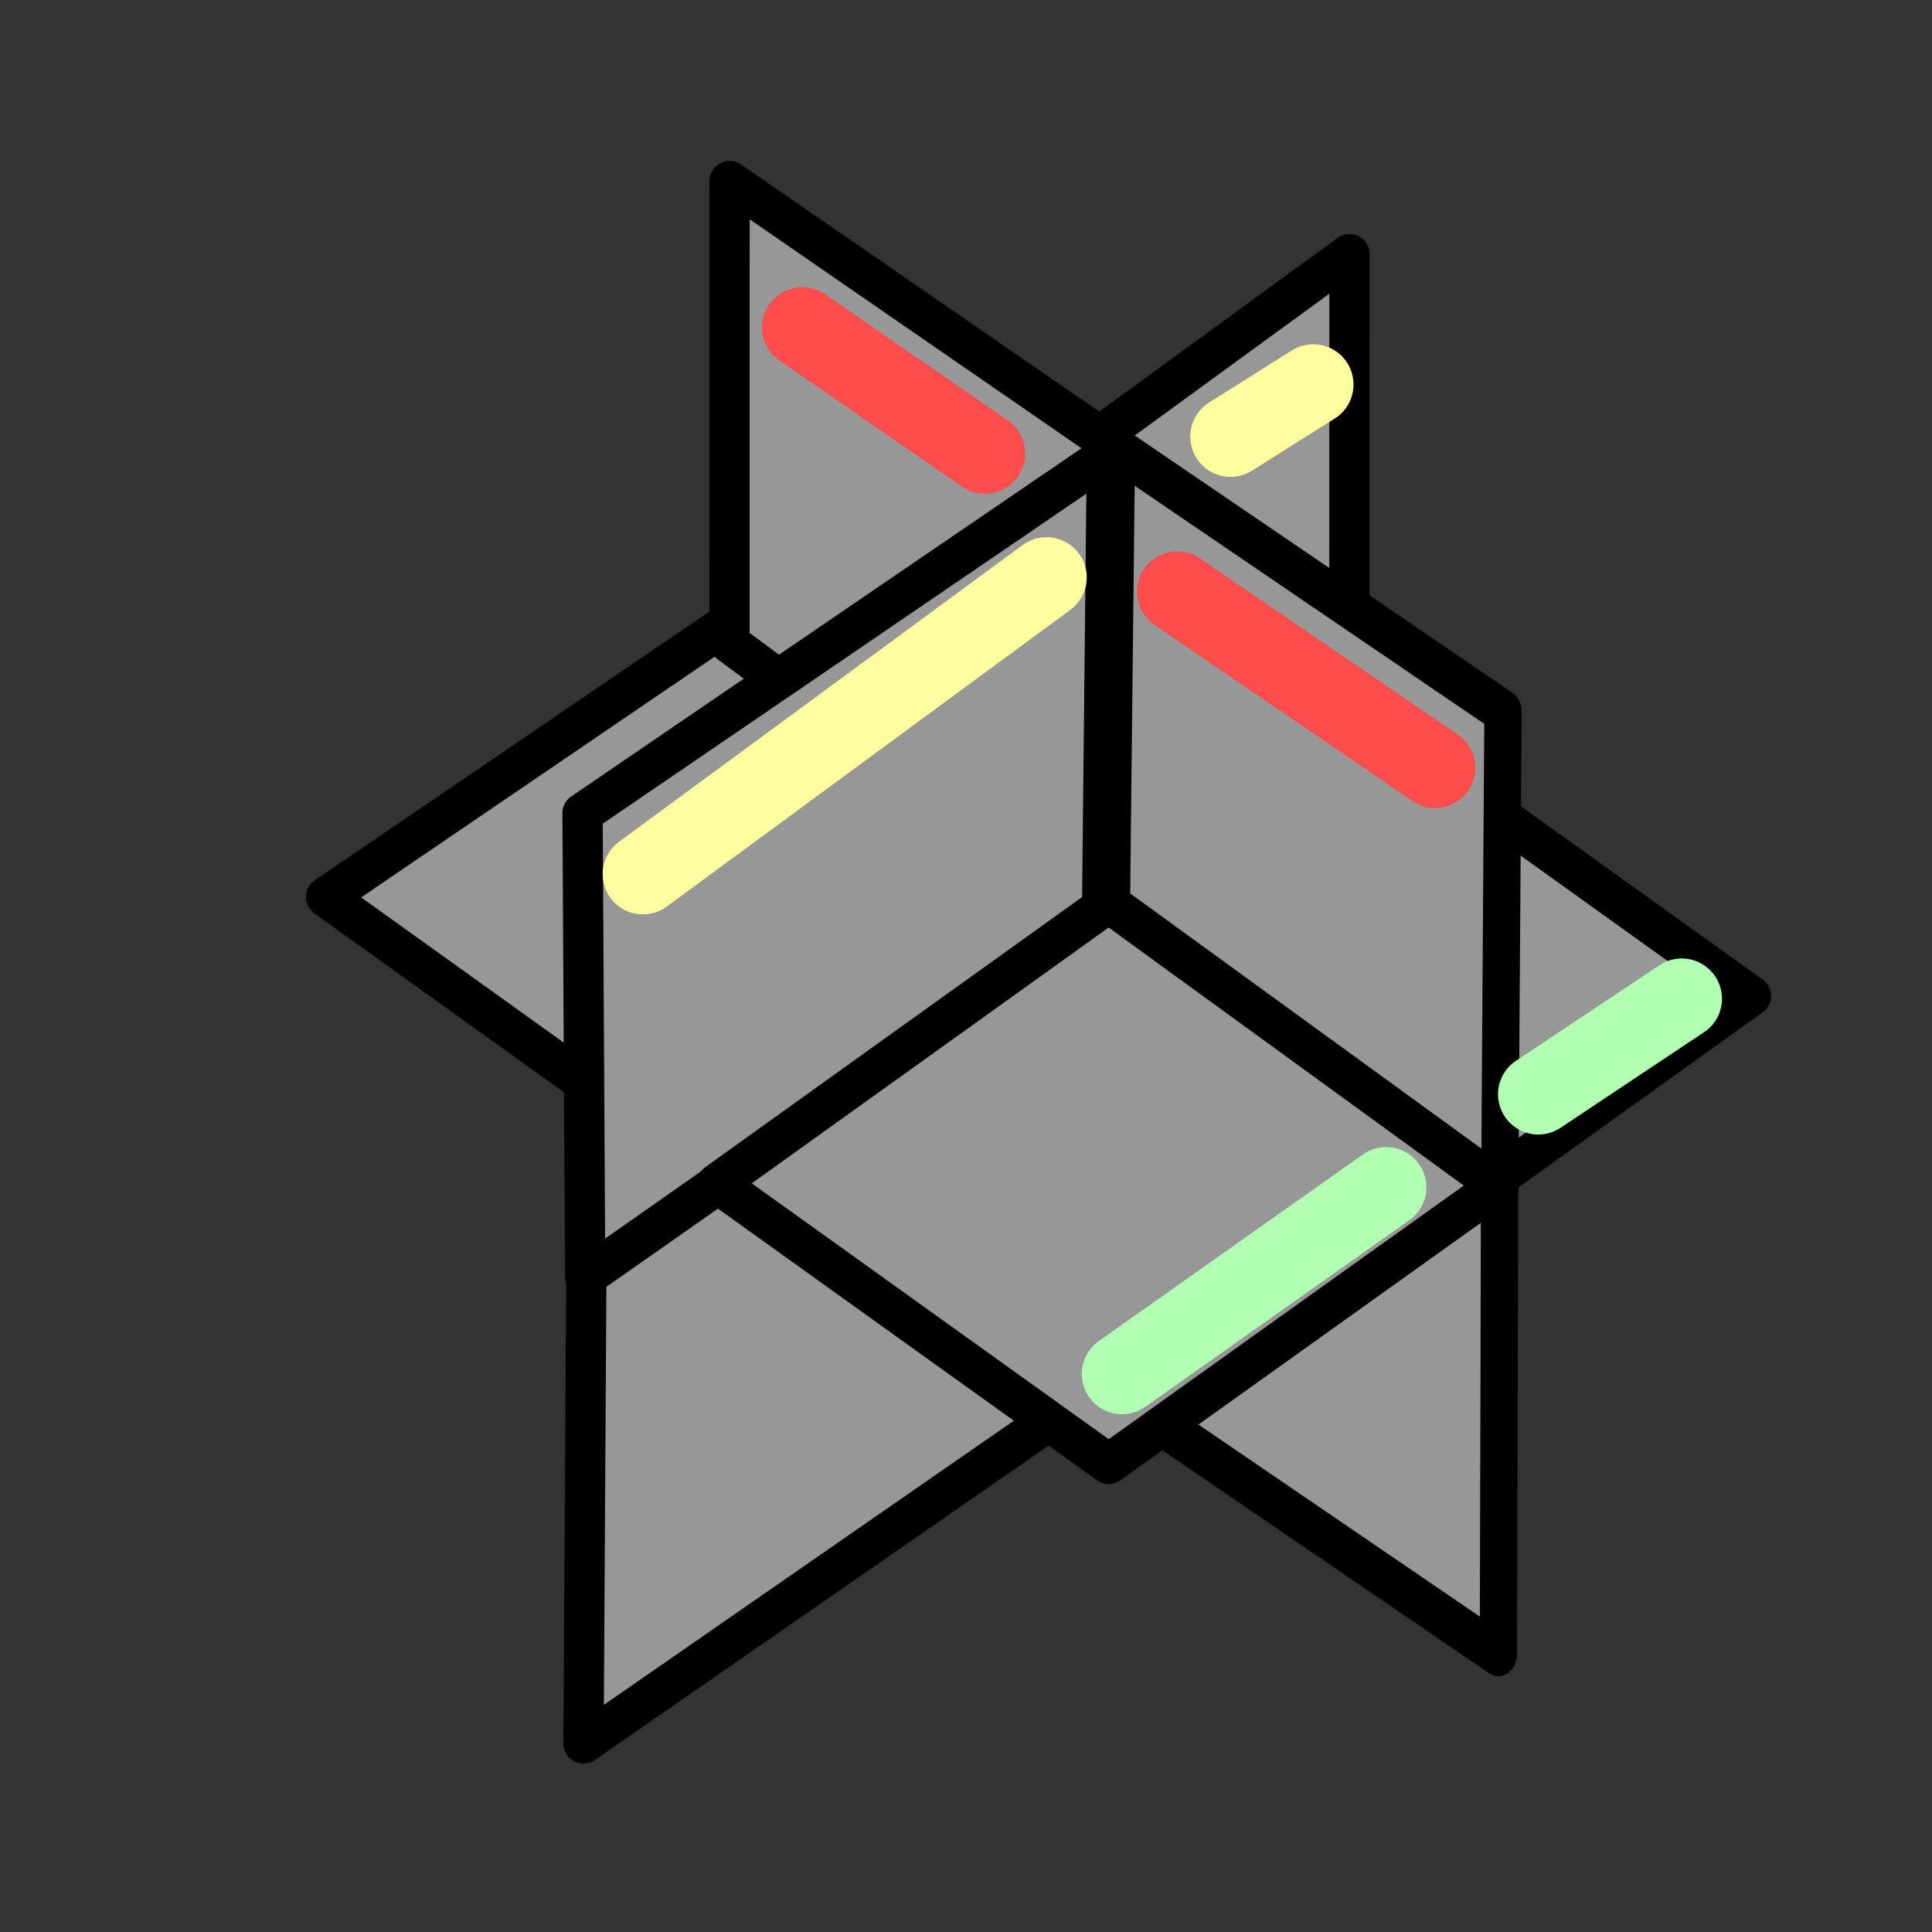 <?xml version="1.0" encoding="UTF-8" standalone="no"?>
<!-- Created with Inkscape (http://www.inkscape.org/) -->

<svg
   width="48"
   height="48"
   viewBox="0 0 48 48"
   version="1.1"
   id="svg1"
   xml:space="preserve"
   inkscape:version="1.3 (0e150ed, 2023-07-21)"
   sodipodi:docname="SlicerSlicePlanesOptionsV5.svg"
   inkscape:export-filename="../../../../../../Desktop/m-48.png"
   inkscape:export-xdpi="96"
   inkscape:export-ydpi="96"
   xmlns:inkscape="http://www.inkscape.org/namespaces/inkscape"
   xmlns:sodipodi="http://sodipodi.sourceforge.net/DTD/sodipodi-0.dtd"
   xmlns="http://www.w3.org/2000/svg"
   xmlns:svg="http://www.w3.org/2000/svg"><rect x="0" y="0" width="48" height="48" fill="#333333" stroke="none"/><sodipodi:namedview
     id="namedview1"
     pagecolor="#ffffff"
     bordercolor="#111111"
     borderopacity="1"
     inkscape:showpageshadow="0"
     inkscape:pageopacity="0"
     inkscape:pagecheckerboard="1"
     inkscape:deskcolor="#d1d1d1"
     inkscape:document-units="px"
     showgrid="true"
     inkscape:zoom="9.6746298"
     inkscape:cx="22.946614"
     inkscape:cy="22.843251"
     inkscape:window-width="1440"
     inkscape:window-height="771"
     inkscape:window-x="5"
     inkscape:window-y="70"
     inkscape:window-maximized="0"
     inkscape:current-layer="layer3"
     showguides="true"><inkscape:grid
       id="grid1"
       units="px"
       originx="0"
       originy="0"
       spacingx="1"
       spacingy="1"
       empcolor="#0099e5"
       empopacity="0.302"
       color="#0099e5"
       opacity="0.149"
       empspacing="2"
       dotted="false"
       gridanglex="30"
       gridanglez="30"
       visible="true" /><inkscape:grid
       id="grid2"
       units="px"
       originx="20"
       originy="20"
       spacingx="40"
       spacingy="40"
       empcolor="#cd0000"
       empopacity="0.302"
       color="#e5001a"
       opacity="0.149"
       empspacing="40"
       dotted="false"
       gridanglex="30"
       gridanglez="30"
       visible="true" /></sodipodi:namedview><defs
     id="defs1"><inkscape:perspective
       sodipodi:type="inkscape:persp3d"
       inkscape:vp_x="0 : 24 : 1"
       inkscape:vp_y="0 : 1000 : 0"
       inkscape:vp_z="48 : 24 : 1"
       inkscape:persp3d-origin="24 : 16 : 1"
       id="perspective8" /></defs><g
     inkscape:groupmode="layer"
     id="layer3"
     inkscape:label="Layer 4"><path
       id="path7-2-1"
       style="fill:#979797;fill-opacity:1;stroke:#000000;stroke-width:1;stroke-linecap:round;stroke-linejoin:round;stroke-dasharray:none;stroke-opacity:1"
       d="m 8.1,22.285 9.727,6.972 9.727,-6.972 m -19.453,0 9.727,-6.624 9.727,6.624"
       sodipodi:nodetypes="cccccc" /><path
       id="path7-2-2-9-4"
       style="fill:#979797;fill-opacity:1;stroke:#000000;stroke-width:1;stroke-linecap:round;stroke-linejoin:round;stroke-dasharray:none;stroke-opacity:1"
       d="m 23.902,24.782 9.623,-7.053 0.003,-11.415 M 23.902,24.782 24.003,13.254 33.528,6.314"
       sodipodi:nodetypes="cccccc" /><path
       id="path7-2-2-9-7"
       style="fill:#979797;fill-opacity:1;stroke:#000000;stroke-width:1;stroke-linecap:round;stroke-linejoin:round;stroke-dasharray:none;stroke-opacity:1"
       d="m 14.497,43.315 12.991,-9.003 0.004,-11.565 M 14.497,43.315 14.569,31.337 27.492,22.747"
       sodipodi:nodetypes="cccccc" /><path
       id="path7-2-2"
       style="fill:#979797;fill-opacity:1;stroke:#000000;stroke-width:1;stroke-linecap:round;stroke-linejoin:round;stroke-dasharray:none;stroke-opacity:1"
       d="m 24.047,24.744 9.727,6.972 9.727,-6.972 m -19.453,0 9.727,-6.972 9.727,6.972" /><g
       id="g9"
       transform="matrix(0.851,0,0,0.992,8.997,-1.382)"
       style="fill:#979797;fill-opacity:1;stroke:#000000;stroke-width:1.088;stroke-linecap:round;stroke-linejoin:round;stroke-dasharray:none"><path
         id="path7-2-2-5-6-8"
         style="fill:#979797;fill-opacity:1;stroke:#000000;stroke-width:1.088;stroke-linecap:round;stroke-linejoin:round;stroke-dasharray:none;stroke-opacity:1"
         d="m 21.806,24.157 0.083,12.065 11.284,6.606 M 21.806,24.157 33.207,31.274 33.173,42.828"
         sodipodi:nodetypes="cccccc" /><path
         id="path7-2-2-5-6"
         style="opacity:1;fill:#979797;fill-opacity:1;stroke:#000000;stroke-width:1.088;stroke-linecap:round;stroke-linejoin:round;stroke-dasharray:none;stroke-opacity:1"
         d="m 21.914,12.555 -0.102,11.565 11.402,7.056 M 21.914,12.555 33.307,19.211 33.213,31.176"
         sodipodi:nodetypes="cccccc" /></g><path
       id="path7-2-2-5-6-80"
       style="fill:#979797;fill-opacity:1;stroke:#000000;stroke-width:1;stroke-linecap:round;stroke-linejoin:round;stroke-dasharray:none;stroke-opacity:1"
       d="m 18.126,4.497 -0.002,11.479 9.448,7.003 m -9.446,-18.482 9.575,6.606 -0.13,11.876"
       sodipodi:nodetypes="cccccc" /><path
       id="path7-2-2-9"
       style="fill:#979797;fill-opacity:1;stroke:#000000;stroke-width:1;stroke-linecap:round;stroke-linejoin:round;stroke-dasharray:none;stroke-opacity:1"
       d="M 14.539,31.73 27.38,22.727 27.5,11.312 M 14.539,31.73 14.473,20.201 27.5,11.312"
       sodipodi:nodetypes="cccccc" /><path
       id="path7-2"
       style="fill:#979797;fill-opacity:1;stroke:#000000;stroke-width:1;stroke-linecap:round;stroke-linejoin:round;stroke-dasharray:none;stroke-opacity:1"
       d="m 17.818,29.399 9.727,6.972 9.677,-6.913 m -19.403,-0.058 9.727,-6.972 9.677,7.03"
       sodipodi:nodetypes="cccccc" /><path
       style="fill:#979797;fill-opacity:1;stroke:#ff4d4d;stroke-width:2;stroke-linecap:round;stroke-linejoin:miter;stroke-dasharray:none;stroke-opacity:1"
       d="m 29.246,14.699 6.408,4.377"
       id="path1"
       sodipodi:nodetypes="cc" /><path
       style="fill:#979797;fill-opacity:1;stroke:#ff4d4d;stroke-width:2;stroke-linecap:round;stroke-linejoin:miter;stroke-dasharray:none;stroke-opacity:1"
       d="m 19.931,8.133 4.538,3.134"
       id="path1-6"
       sodipodi:nodetypes="cc" /><path
       style="fill:#979797;fill-opacity:1;stroke:#fdff9e;stroke-width:2;stroke-linecap:round;stroke-linejoin:miter;stroke-dasharray:none;stroke-opacity:1"
       d="M 26,14.346 15.973,21.718"
       id="path1-0"
       sodipodi:nodetypes="cc" /><path
       style="fill:#979797;fill-opacity:1;stroke:#fdff9e;stroke-width:2;stroke-linecap:round;stroke-linejoin:miter;stroke-dasharray:none;stroke-opacity:1"
       d="M 32.628,9.553 30.572,10.847"
       id="path1-6-3"
       sodipodi:nodetypes="cc" /><path
       style="fill:#979797;fill-opacity:1;stroke:#b0ffb3;stroke-width:2;stroke-linecap:round;stroke-linejoin:miter;stroke-dasharray:none;stroke-opacity:1"
       d="M 34.439,29.498 27.877,34.135"
       id="path1-0-2"
       sodipodi:nodetypes="cc" /><path
       style="fill:#979797;fill-opacity:1;stroke:#b0ffb3;stroke-width:2;stroke-linecap:round;stroke-linejoin:miter;stroke-dasharray:none;stroke-opacity:1"
       d="m 41.782,24.813 -3.564,2.374"
       id="path1-6-3-2"
       sodipodi:nodetypes="cc" /></g></svg>
